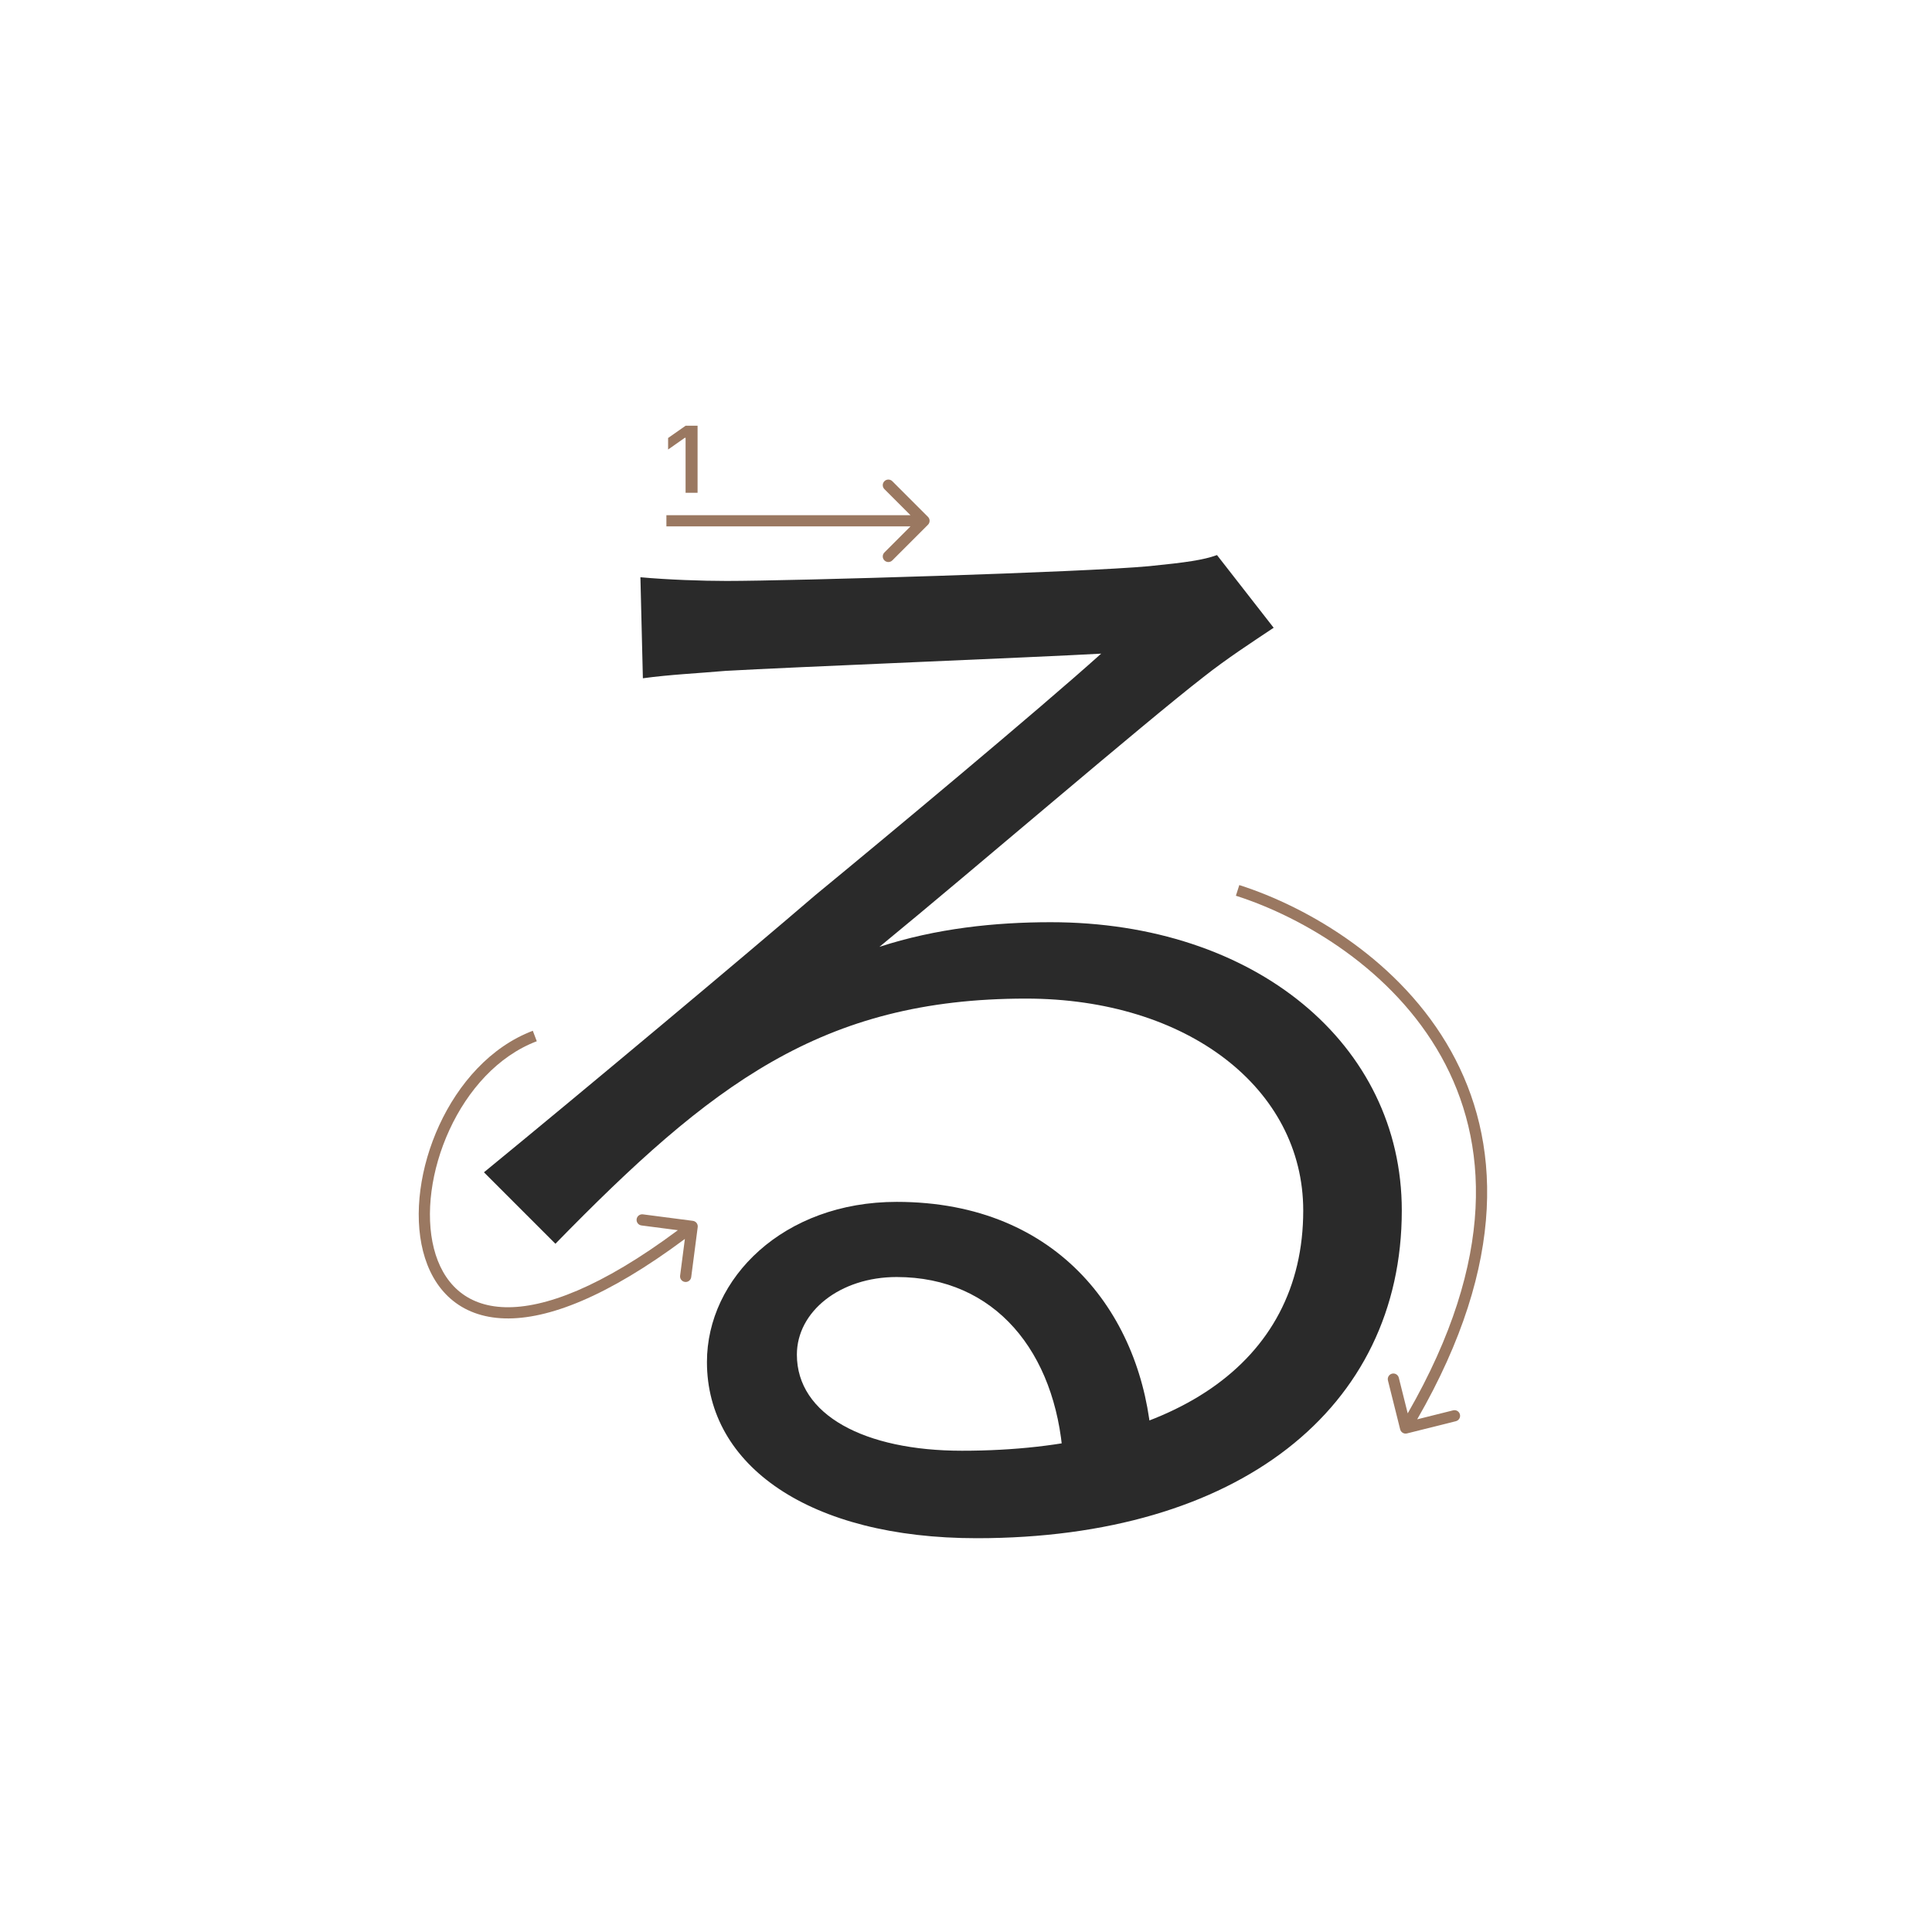 <svg width="345" height="345" viewBox="0 0 345 345" fill="none" xmlns="http://www.w3.org/2000/svg">
<path d="M114.36 103.08C119.2 103.52 125.36 103.74 129.76 103.74C141.42 103.74 193.56 102.2 205.22 101.1C211.82 100.44 214.9 100 217.32 99.12L227.44 112.1C223.48 114.74 219.08 117.6 214.9 120.9C204.12 129.26 174.2 155 157.04 169.08C167.16 165.78 177.72 164.68 187.62 164.68C224.14 164.68 250.32 186.46 250.32 216.16C250.32 251.58 221.06 274.68 174.42 274.68C144.5 274.68 126.24 261.7 126.24 243.22C126.24 228.26 139.88 214.62 160.12 214.62C189.38 214.62 204.12 235.3 205.66 257.52L189.82 260.16C188.5 241.46 177.72 228.04 160.12 228.04C150 228.04 142.3 234.2 142.3 241.9C142.3 252.68 154.4 259.06 171.78 259.06C209.18 259.06 232.72 243.66 232.72 216.16C232.72 194.38 212.04 178.32 183.22 178.32C146.7 178.32 126.9 193.72 99.18 222.1L86.42 209.34C104.68 194.38 133.06 170.62 145.6 159.84C157.92 149.72 185.64 126.62 196.64 116.72C184.98 117.38 140.98 119.14 129.54 119.8C124.48 120.24 119.64 120.46 114.8 121.12L114.36 103.08Z" fill="#2A2A2A"/>
<path d="M122.425 88V78.18H122.284L119.304 80.272V78.213L122.434 76.022H124.567V88H122.425Z" fill="#9A7861"/>
<path fill-rule="evenodd" clip-rule="evenodd" d="M159.343 85.929L165.707 92.293C166.098 92.684 166.098 93.317 165.707 93.707L159.343 100.071C158.953 100.462 158.319 100.462 157.929 100.071C157.538 99.681 157.538 99.048 157.929 98.657L162.586 94L119 94L119 92L162.586 92L157.929 87.343C157.538 86.953 157.538 86.32 157.929 85.929C158.319 85.539 158.953 85.539 159.343 85.929Z" fill="#9A7861"/>
<path fill-rule="evenodd" clip-rule="evenodd" d="M257.364 188.674C248.738 173.194 232.79 163.819 220.695 159.952L221.304 158.047C233.709 162.014 250.162 171.639 259.111 187.701C267.896 203.466 269.335 225.219 253.07 253.451L259.489 251.847C260.024 251.713 260.567 252.039 260.701 252.575C260.835 253.11 260.509 253.653 259.974 253.787L251.242 255.97C250.707 256.104 250.164 255.778 250.03 255.242L247.847 246.511C247.713 245.975 248.039 245.432 248.574 245.298C249.11 245.164 249.653 245.49 249.787 246.026L251.377 252.385C267.324 224.667 265.731 203.691 257.364 188.674Z" fill="#9A7861"/>
<path fill-rule="evenodd" clip-rule="evenodd" d="M78.437 200.933C81.852 193.516 87.579 186.935 95.145 184.065L95.855 185.935C88.921 188.565 83.522 194.671 80.254 201.77C76.982 208.874 75.92 216.808 77.481 222.941C78.259 225.996 79.677 228.563 81.751 230.387C83.815 232.201 86.597 233.338 90.224 233.43C97.216 233.608 107.319 229.897 121.049 219.677L114.546 218.831C113.998 218.76 113.612 218.258 113.683 217.711C113.754 217.163 114.256 216.777 114.804 216.848L123.729 218.008C124.276 218.079 124.663 218.581 124.591 219.129L123.431 228.054C123.36 228.601 122.858 228.988 122.31 228.916C121.763 228.845 121.376 228.344 121.448 227.796L122.3 221.239C108.419 231.582 97.848 235.625 90.173 235.429C86.129 235.326 82.884 234.045 80.431 231.889C77.987 229.741 76.397 226.786 75.543 223.434C73.842 216.754 75.024 208.345 78.437 200.933Z" fill="#9A7861"/>
</svg>

